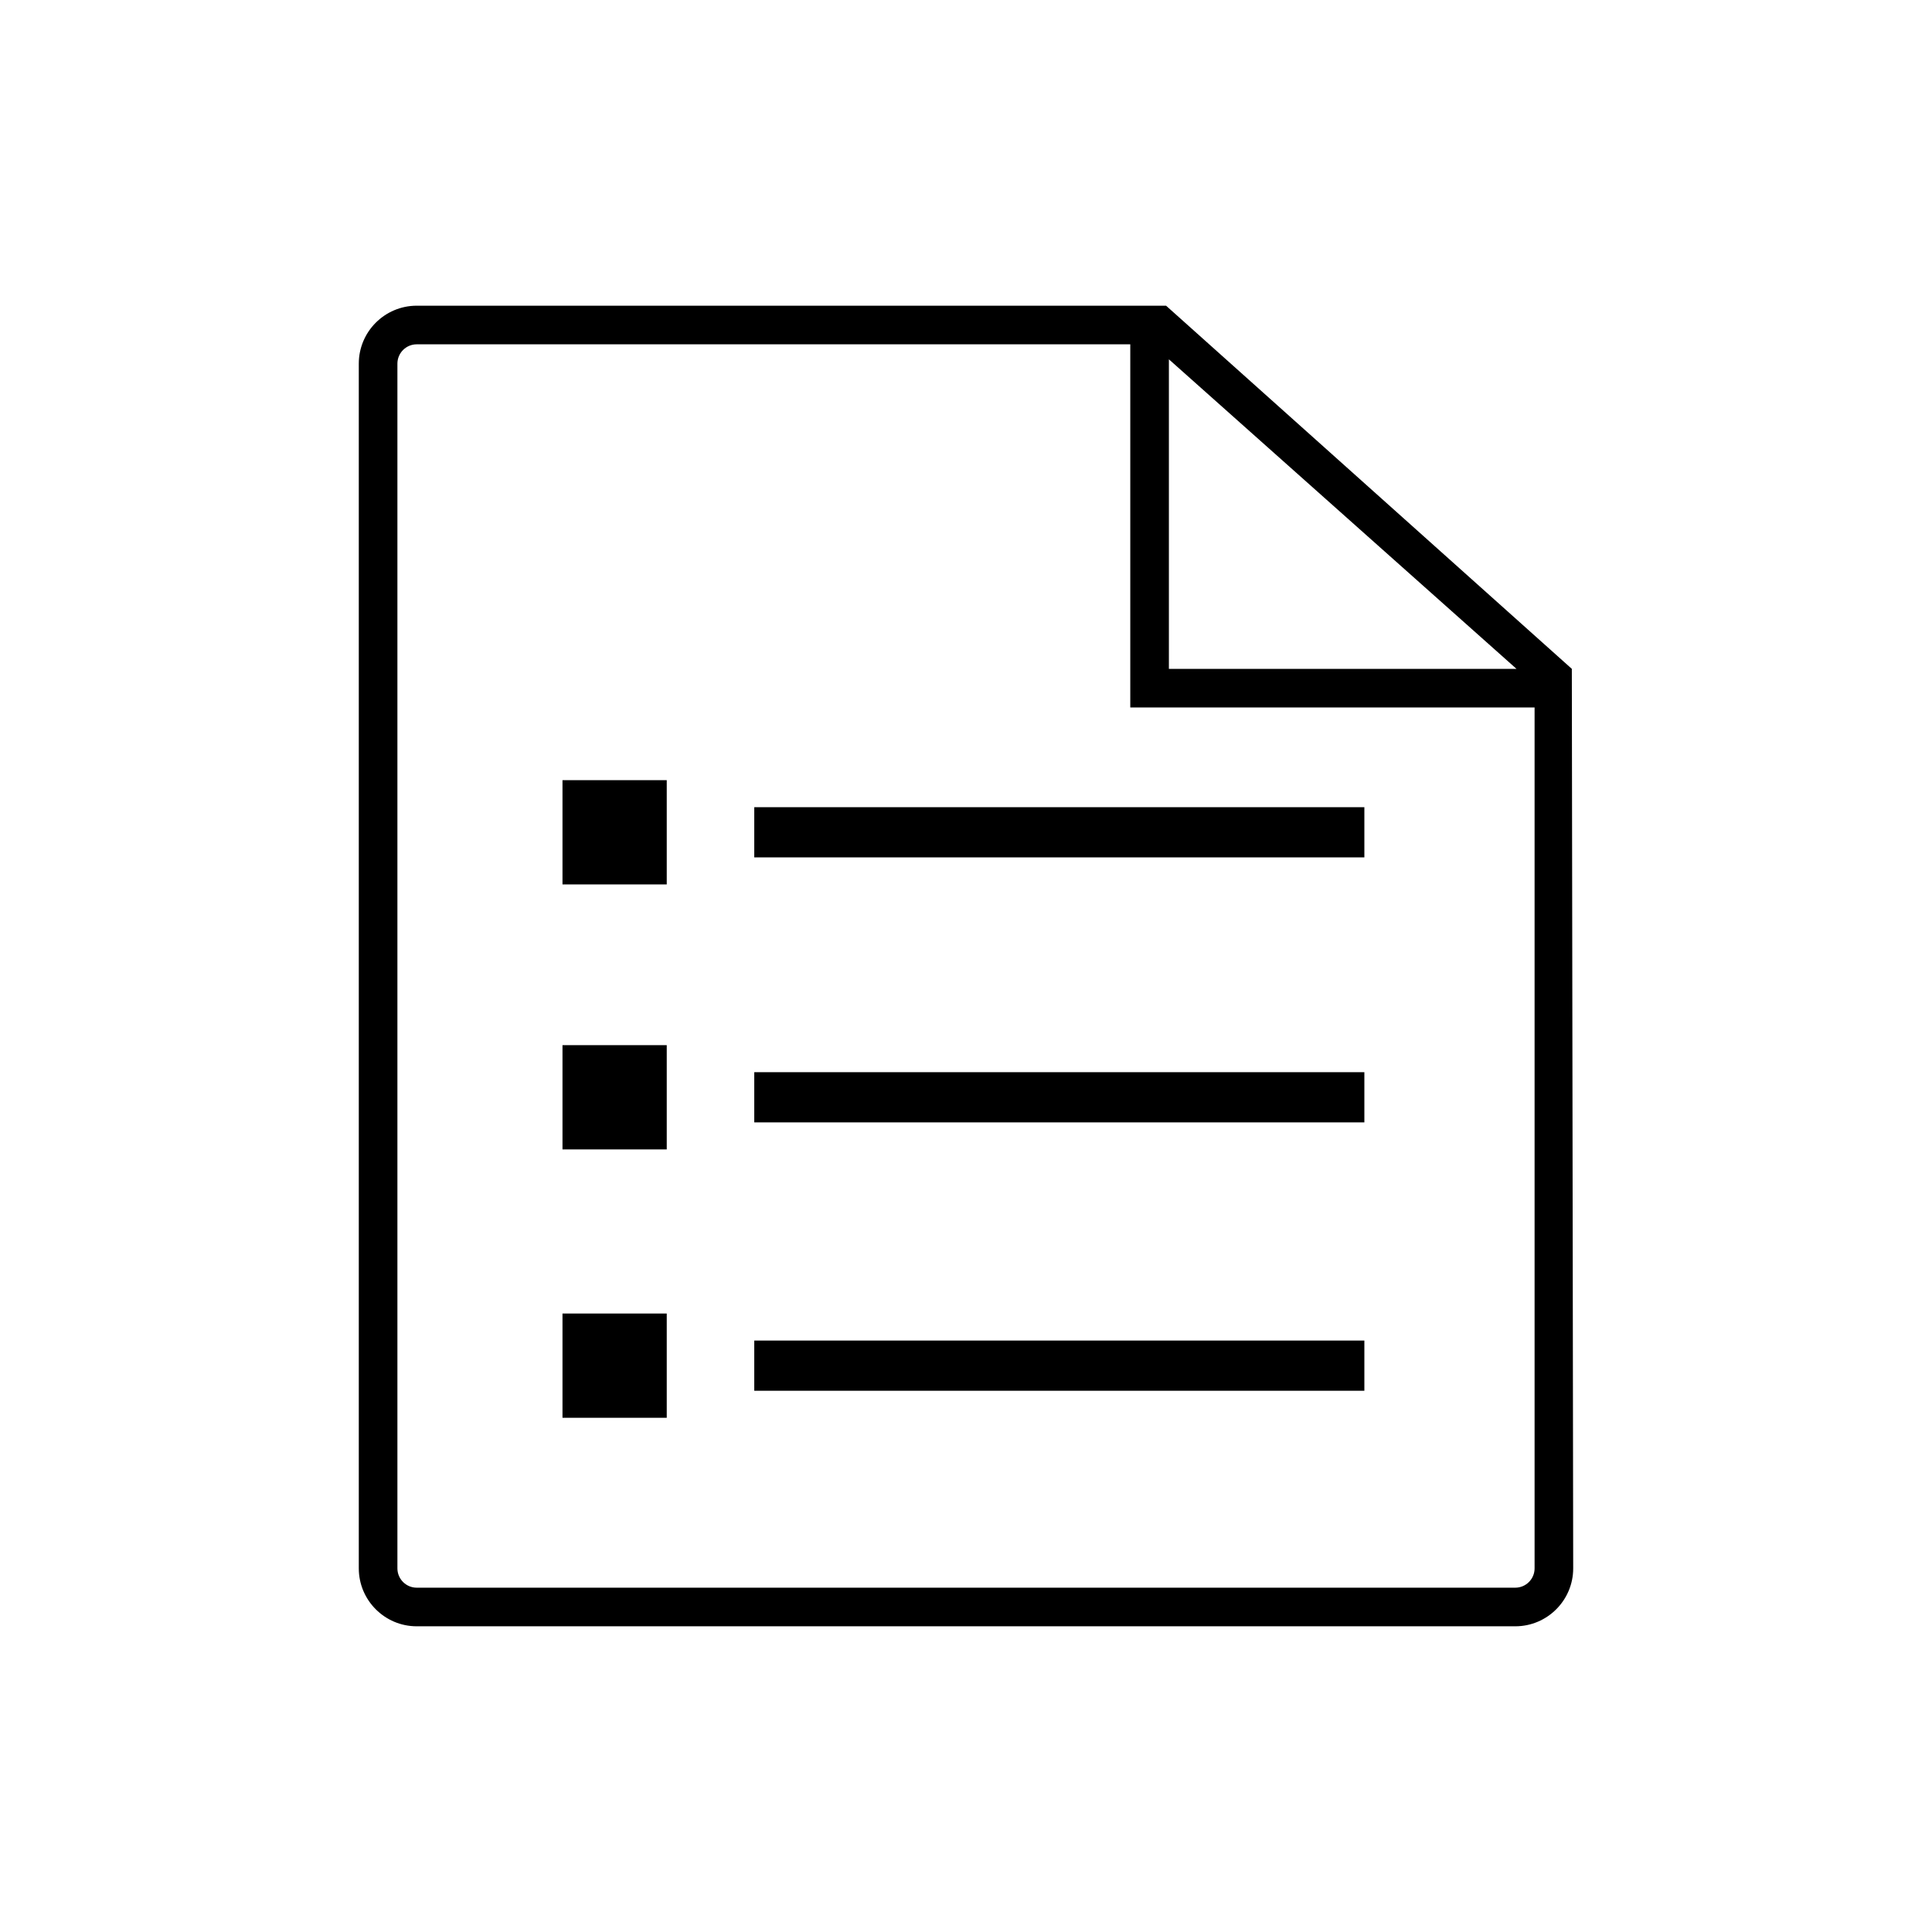 <?xml version="1.0" standalone="no"?><!DOCTYPE svg PUBLIC "-//W3C//DTD SVG 1.1//EN" "http://www.w3.org/Graphics/SVG/1.1/DTD/svg11.dtd"><svg t="1500880224985" class="icon" style="" viewBox="0 0 1024 1024" version="1.1" xmlns="http://www.w3.org/2000/svg" p-id="42730" xmlns:xlink="http://www.w3.org/1999/xlink" width="200" height="200"><defs><style type="text/css"></style></defs><path d="M618.045 162.029l-397.176 0c-16.928 0-30.699 13.772-30.699 30.699l0 638.543c0 16.928 13.772 30.699 30.699 30.699l582.261 0c16.928 0 30.699-13.772 30.699-30.699l-0.727-476.76L618.045 162.029zM803.772 354.511 619.538 354.511 619.538 190.448 803.772 354.511zM813.363 831.272c0 5.643-4.591 10.233-10.233 10.233l-582.261 0c-5.643 0-10.233-4.591-10.233-10.233l0-638.543c0-5.643 4.591-10.233 10.233-10.233l378.203 0 0 192.482 214.292 0L813.363 831.272z" p-id="42731"></path><path d="M298.13 413.505l55.259 0 0 55.259-55.259 0 0-55.259Z" p-id="42732"></path><path d="M399.778 427.831l323.365 0 0 26.606-323.365 0 0-26.606Z" p-id="42733"></path><path d="M298.13 553.956l55.259 0 0 55.259-55.259 0 0-55.259Z" p-id="42734"></path><path d="M399.778 568.282l323.365 0 0 26.606-323.365 0 0-26.606Z" p-id="42735"></path><path d="M298.13 696.195l55.259 0 0 55.259-55.259 0 0-55.259Z" p-id="42736"></path><path d="M399.778 710.521l323.365 0 0 26.606-323.365 0 0-26.606Z" p-id="42737"></path><path d="M881.316 842.946" p-id="42738"></path></svg>